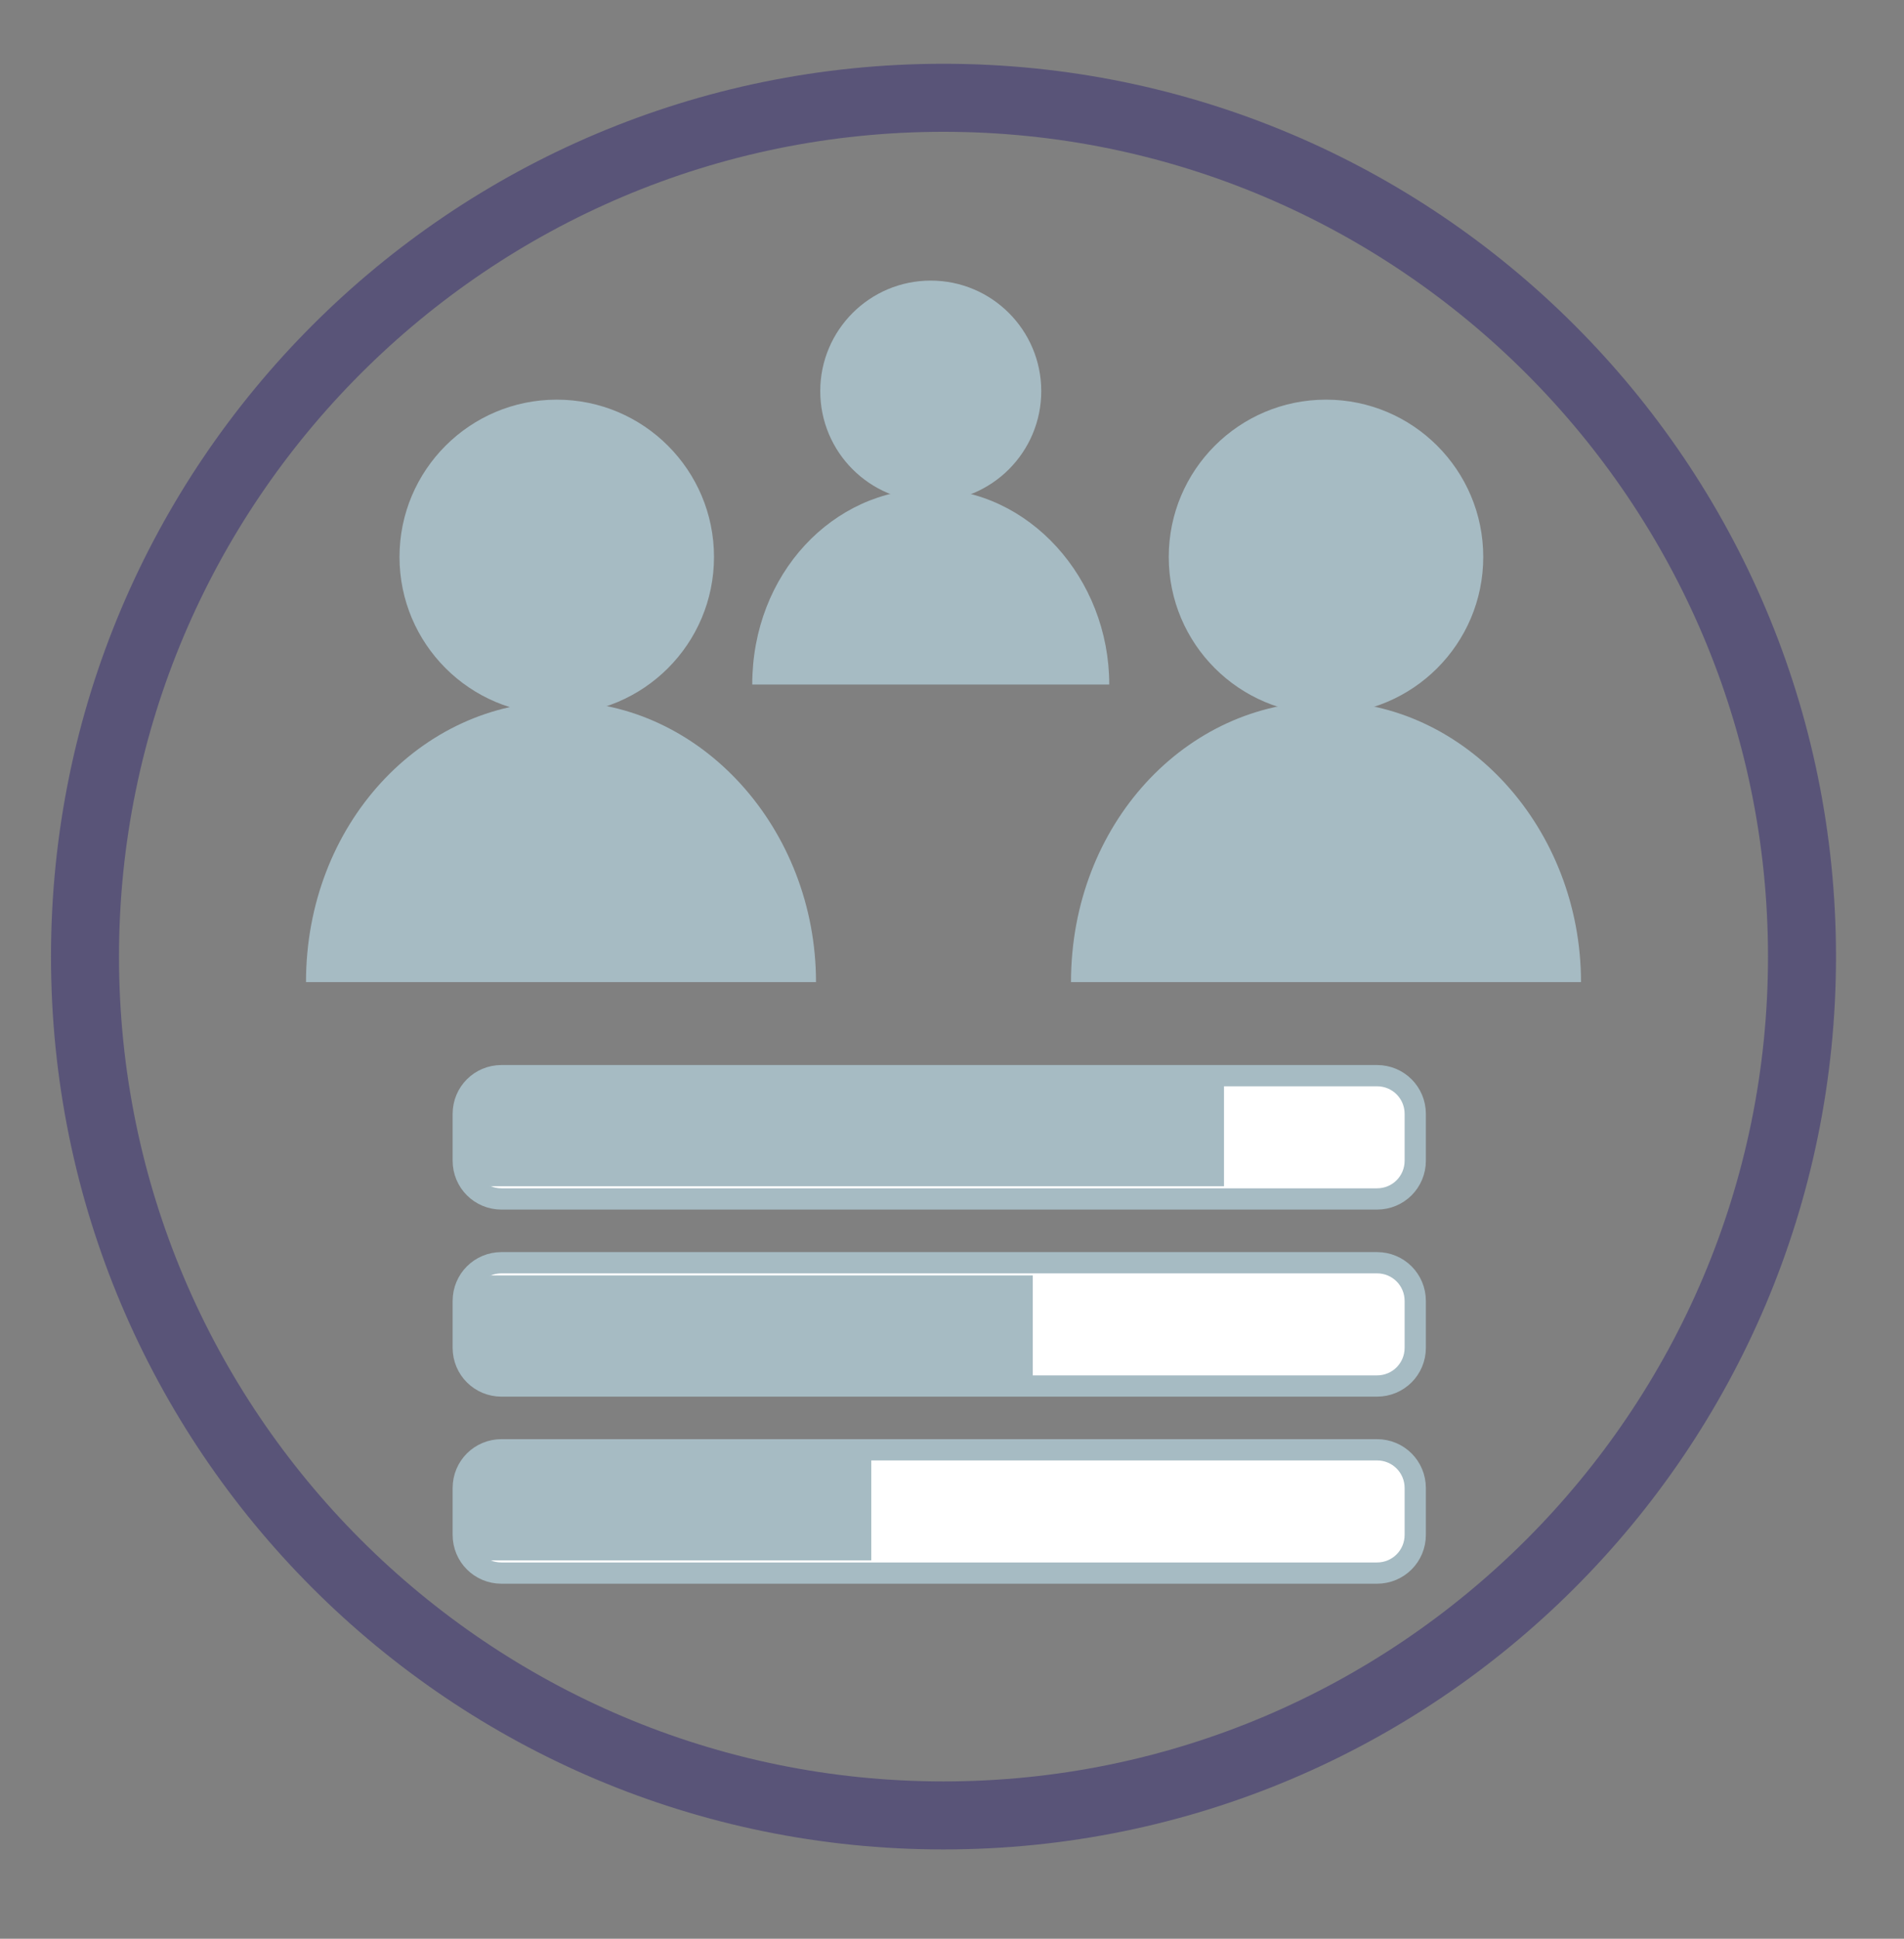 <svg xmlns="http://www.w3.org/2000/svg" viewBox="0 0 44.8 45.6"><rect x="0" y="0" width="44.8" height="45.6" fill="#808080" stroke="none"/><style>.st0{display:none}.st2{fill:#fff}.st3{fill:none;stroke:#a6bbc3;stroke-width:.5;stroke-miterlimit:10}.st4{fill:#a6bbc3}</style><g id="Type"><path id="Path_409" d="M22.2 43.5c-11.6 0-21-9.4-21-21s9.4-21 21-21 21 9.4 21 21-9.4 21-21 21zm0-40.4c-10.7 0-19.4 8.7-19.4 19.4s8.7 19.4 19.4 19.4 19.4-8.7 19.4-19.4S32.9 3.1 22.2 3.1z" fill="#595478"/><path class="st2" d="M33.3 27.3c0 .5-.4.9-.9.9H11.8c-.5 0-.9-.4-.9-.9v-1.1c0-.5.4-.9.9-.9h20.6c.5 0 .9.4.9.9v1.1z"/><path class="st3" d="M33.3 27.3c0 .5-.4.9-.9.9H11.8c-.5 0-.9-.4-.9-.9v-1.1c0-.5.4-.9.9-.9h20.6c.5 0 .9.4.9.9v1.1z"/><path class="st4" d="M10.9 25.5h17.9v2.4H10.9z"/><path class="st2" d="M33.3 31.7c0 .5-.4.9-.9.9H11.8c-.5 0-.9-.4-.9-.9v-1.1c0-.5.4-.9.9-.9h20.6c.5 0 .9.4.9.9v1.1z"/><path class="st3" d="M33.3 31.7c0 .5-.4.9-.9.9H11.8c-.5 0-.9-.4-.9-.9v-1.1c0-.5.4-.9.9-.9h20.6c.5 0 .9.4.9.9v1.1z"/><path class="st4" d="M10.9 30h13.4v2.4H10.9z"/><path class="st2" d="M33.3 36.1c0 .5-.4.9-.9.9H11.8c-.5 0-.9-.4-.9-.9V35c0-.5.4-.9.9-.9h20.6c.5 0 .9.4.9.9v1.1z"/><path class="st3" d="M33.3 36.1c0 .5-.4.9-.9.9H11.8c-.5 0-.9-.4-.9-.9V35c0-.5.4-.9.9-.9h20.6c.5 0 .9.4.9.9v1.1z"/><path class="st4" d="M10.9 34.3h9.6v2.4h-9.6z"/><g><circle class="st4" cx="13.1" cy="13.1" r="3.7"/><path class="st4" d="M7.2 23.1c0-3.7 2.7-6.6 6-6.6s6 3 6 6.6"/></g><g><circle class="st4" cx="31.2" cy="13.1" r="3.7"/><path class="st4" d="M25.2 23.1c0-3.7 2.7-6.6 6-6.6s6 3 6 6.6"/></g><g><circle class="st4" cx="21.9" cy="9.2" r="2.6"/><path class="st4" d="M17.7 16.1c0-2.6 1.9-4.6 4.2-4.6s4.2 2.1 4.2 4.6"/></g></g></svg>